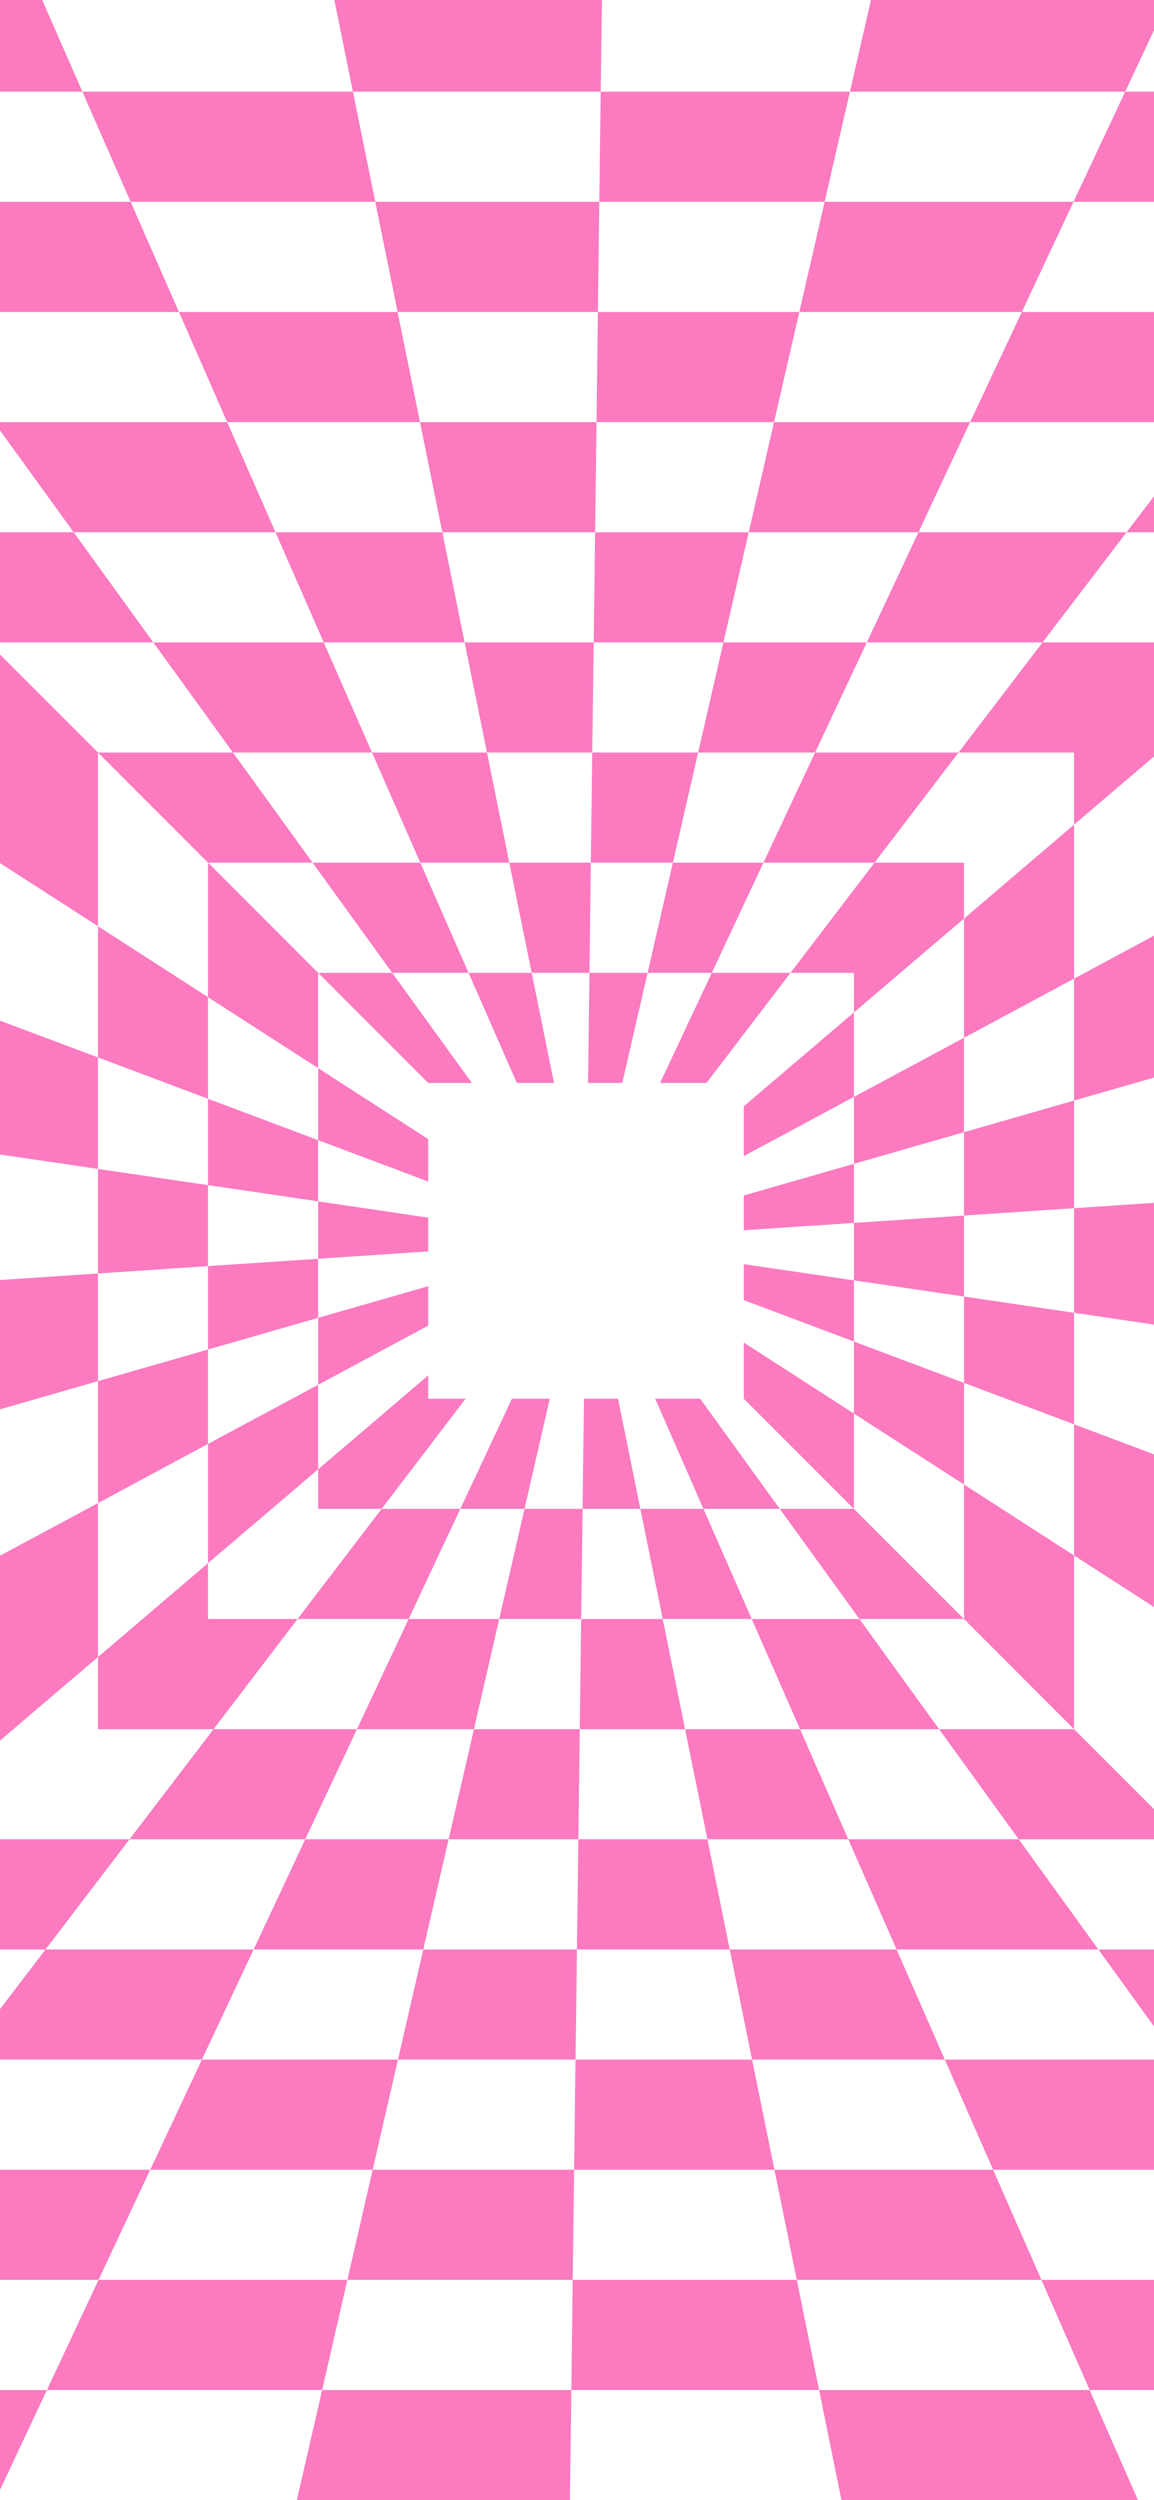 <svg xmlns="http://www.w3.org/2000/svg" width="375" height="812" fill="none"><path fill="#FB7AC0" d="M153.336 351.716h-14.185L103.4 315.965h24.051l25.885 35.751Z"/><path fill="#FB7AC0" d="m136.57 280.177 15.696 35.788h-24.815l-25.867-35.788h34.986ZM180.025 351.716h-12.082l-15.677-35.751h20.514l7.245 35.751ZM191.993 280.177l-.439 35.788H172.78l-7.284-35.788h26.497Z"/><path fill="#FB7AC0" d="m210.442 315.965-8.221 35.751h-11.126l.459-35.751h18.888ZM248.085 280.177 231.3 315.965h-20.858l8.221-35.788h29.422ZM256.879 315.965l-27.3 35.751h-15.084l16.805-35.751h25.579Z"/><path fill="#FB7AC0" d="M313.258 280.177v18.162l-35.769 30.474v-12.848h-20.61l27.301-35.788h29.078Z"/><path fill="#FB7AC0" d="m311.48 244.407-27.3 35.77h-36.095l16.786-35.77h46.609ZM226.865 244.407l-8.202 35.77h-26.67l.459-35.77h34.413ZM158.25 244.407l7.246 35.77H136.57l-15.677-35.77h37.357ZM75.698 244.407l25.886 35.77H67.592l-35.75-35.77h43.856ZM105.197 208.637l15.696 35.77H75.698l-25.885-35.77h55.384ZM192.93 208.637l-.478 35.77H158.25l-7.265-35.77h41.945ZM281.675 208.637l-16.804 35.77h-38.007l8.221-35.77h46.59ZM384.798 208.637v28.696l-35.77 30.493v-23.419H311.48l27.301-35.77h46.017ZM366.081 172.868l-27.3 35.769h-57.106l16.786-35.769h67.62ZM243.306 172.868l-8.221 35.769H192.93l.459-35.769h49.917ZM143.739 172.868l7.246 35.769h-45.788l-15.676-35.769h54.218ZM23.946 172.868l25.867 35.769H-3.947l-35.75-35.769h63.643Z"/><path fill="#FB7AC0" d="m73.825 137.098 15.696 35.77H23.946l-25.885-35.77h75.764ZM193.847 137.098l-.458 35.77h-49.65l-7.265-35.77h57.373ZM315.246 137.098l-16.785 35.77h-55.156l8.221-35.77h63.72ZM456.337 137.098v39.249l-35.769 30.512v-33.991h-54.487l27.301-35.77h62.955ZM420.682 101.328l-27.301 35.77h-78.135l16.805-35.77h88.631ZM259.747 101.328l-8.22 35.77h-57.679l.439-35.77h65.46ZM129.21 101.328l7.265 35.77h-62.65l-15.677-35.77h71.062ZM348.837 65.54l-16.786 35.788h-72.304l8.221-35.789h80.869ZM194.746 65.54l-.459 35.788H129.21l-7.265-35.789h72.801ZM42.453 65.54l15.695 35.788h-85.973l-25.867-35.789h96.144ZM277.489 328.813v27.434L241.7 375.48v-16.174l35.789-30.493ZM313.258 337.053v30.665l-35.769 10.266v-21.737l35.769-19.194ZM349.028 267.826v50.013l-35.77 19.214v-38.714l35.77-30.513ZM384.798 298.626v48.54l-35.77 10.266v-39.593l35.77-19.213ZM384.798 390.009v41.639l-35.77-5.276v-33.973l35.77-2.39ZM349.028 357.432v34.967l-35.77 2.39v-27.071l35.77-10.286ZM313.258 394.789v26.306l-35.769-5.257v-18.659l35.769-2.39ZM277.489 377.984v19.195l-35.789 2.389V388.27l35.789-10.286ZM384.798 476.021v52.211l-35.77-23.037v-42.614l35.77 13.44ZM349.028 426.372v36.209l-35.77-13.44v-28.046l35.77 5.277ZM313.258 449.141v32.998l-35.769-23.037v-23.401l35.769 13.44ZM277.489 415.838v19.863l-35.789-13.44v-11.7l35.789 5.277ZM277.489 459.102v30.952h-.02l-35.769-35.77v-18.239l35.789 23.057ZM349.028 505.195v56.417l-35.77-35.789v-43.684l35.77 23.056ZM322.721 704.691l15.696 35.77h-79.492l-7.265-35.77h71.061ZM420.568 633.151l35.769 35.77H382.81l-25.886-35.77h63.644ZM382.81 668.921l25.885 35.77h-85.973l-15.696-35.77h75.784ZM291.349 633.151l15.677 35.77h-62.631l-7.265-35.77h54.219Z"/><path fill="#FB7AC0" d="m331.038 597.363 25.886 35.788h-65.575l-15.696-35.788h55.385ZM349.028 561.612l35.77 35.751h-53.76l-25.867-35.751h43.857ZM259.977 561.612l15.676 35.751h-45.768l-7.265-35.751h37.357ZM279.286 525.823l25.885 35.789h-45.195l-15.695-35.789h35.005ZM277.489 490.054l35.769 35.769h-33.972L253.4 490.054h24.089ZM228.604 490.054l15.677 35.769h-28.926l-7.264-35.769h20.513ZM253.4 490.054h-24.796l-15.696-35.77h14.625l25.867 35.77ZM208.09 490.054h-18.773l.458-35.77h11.07l7.245 35.77ZM215.355 525.823l7.265 35.789h-34.221l.459-35.789h26.497ZM229.885 597.363l7.246 35.788h-49.65l.459-35.788h41.945ZM244.395 668.921l7.265 35.77h-65.096l.458-35.77h57.373ZM186.564 704.691l-.459 35.77h-73.222l8.221-35.77h65.46ZM187.481 633.151l-.459 35.77h-57.698l8.221-35.77h49.936ZM188.399 561.612l-.459 35.751h-42.155l8.221-35.751h34.393ZM189.317 490.054l-.459 35.769h-26.632l8.221-35.769h18.87ZM475.283 29.77l-27.281 35.77h-99.165l16.805-35.77h109.641ZM434.562 740.461l25.866 35.769H354.094l-15.677-35.769h96.145ZM382.427-6l-16.785 35.77h-89.453L284.409-6h98.018ZM354.094 776.23 369.79 812h-96.354l-7.265-35.77h87.923Z"/><path fill="#FB7AC0" d="m276.189 29.77-8.221 35.77h-73.222l.459-35.77h80.984ZM258.925 740.461l7.246 35.769h-80.506l.44-35.769h72.82ZM195.683-6l-.478 35.77H114.68L107.435-6h88.248ZM185.665 776.23l-.478 35.77H96.461l8.221-35.77h80.983ZM178.649 454.284l-8.202 35.77H149.59l16.766-35.77h12.293ZM162.226 525.823l-8.22 35.789h-38.007l16.786-35.789h29.441ZM151.291 454.284l-27.281 35.77h-20.629v-12.848l35.77-30.512v7.59h12.14ZM149.59 490.054l-16.805 35.769H96.69l27.32-35.769h25.58ZM145.785 597.363l-8.24 35.788H82.409l16.786-35.788h46.59ZM139.151 417.73v12.809l-35.77 19.214v-21.737l35.77-10.286ZM139.151 395.458v10.974l-35.77 2.389v-18.64l35.77 5.277ZM139.151 369.955v13.784l-35.77-13.44v-23.382l35.77 23.038ZM129.324 668.921l-8.22 35.77H48.819l16.785-35.77h63.72Z"/><path fill="#FB7AC0" d="m114.68 29.77 7.265 35.77H42.453L26.776 29.77h87.904ZM115.999 561.612l-16.804 35.751H42.089l27.3-35.751H116ZM112.883 740.461l-8.201 35.769H15.248l16.766-35.769h80.869ZM67.612 280.177l35.769 35.788v30.952l-35.788-23.056v-43.684h.019ZM103.381 449.753v27.453l-35.788 30.493v-38.752l35.788-19.194ZM103.381 408.821v19.195l-35.788 10.285v-27.09l35.788-2.39ZM103.381 370.299v19.882l-35.788-5.276v-28.046l35.788 13.44ZM96.69 525.823l-27.3 35.789H31.842v-23.439l35.75-30.474v18.124H96.69ZM82.41 633.151l-16.805 35.77h-78.117l27.301-35.77h67.62ZM67.593 438.301v30.646L31.842 488.18v-39.612l35.75-10.267ZM67.593 384.905v26.306l-35.751 2.39v-33.954l35.75 5.258ZM67.593 323.861v32.998l-35.751-13.421v-42.614l35.75 23.037ZM48.819 704.691l-16.805 35.77h-99.126l27.3-35.77h88.63Z"/><path fill="#FB7AC0" d="m42.09 597.363-27.301 35.789h-54.486V599.16l35.75-30.493v28.696H42.09ZM-3.928 208.637l35.77 35.77v56.417l-35.789-23.056v-69.131h.02Z"/><path fill="#FB7AC0" d="M31.842 488.18v49.993l-35.789 30.494v-61.293l35.79-19.194ZM31.842 413.601v34.967l-35.789 10.285v-42.862l35.79-2.39ZM31.842 343.438v36.209l-35.789-5.276v-44.373l35.79 13.44ZM11.08-6l15.696 35.77H-79.577L-105.463-6H11.08ZM15.248 776.23-1.557 812h-120.156l27.3-35.77h109.66Z"/></svg>